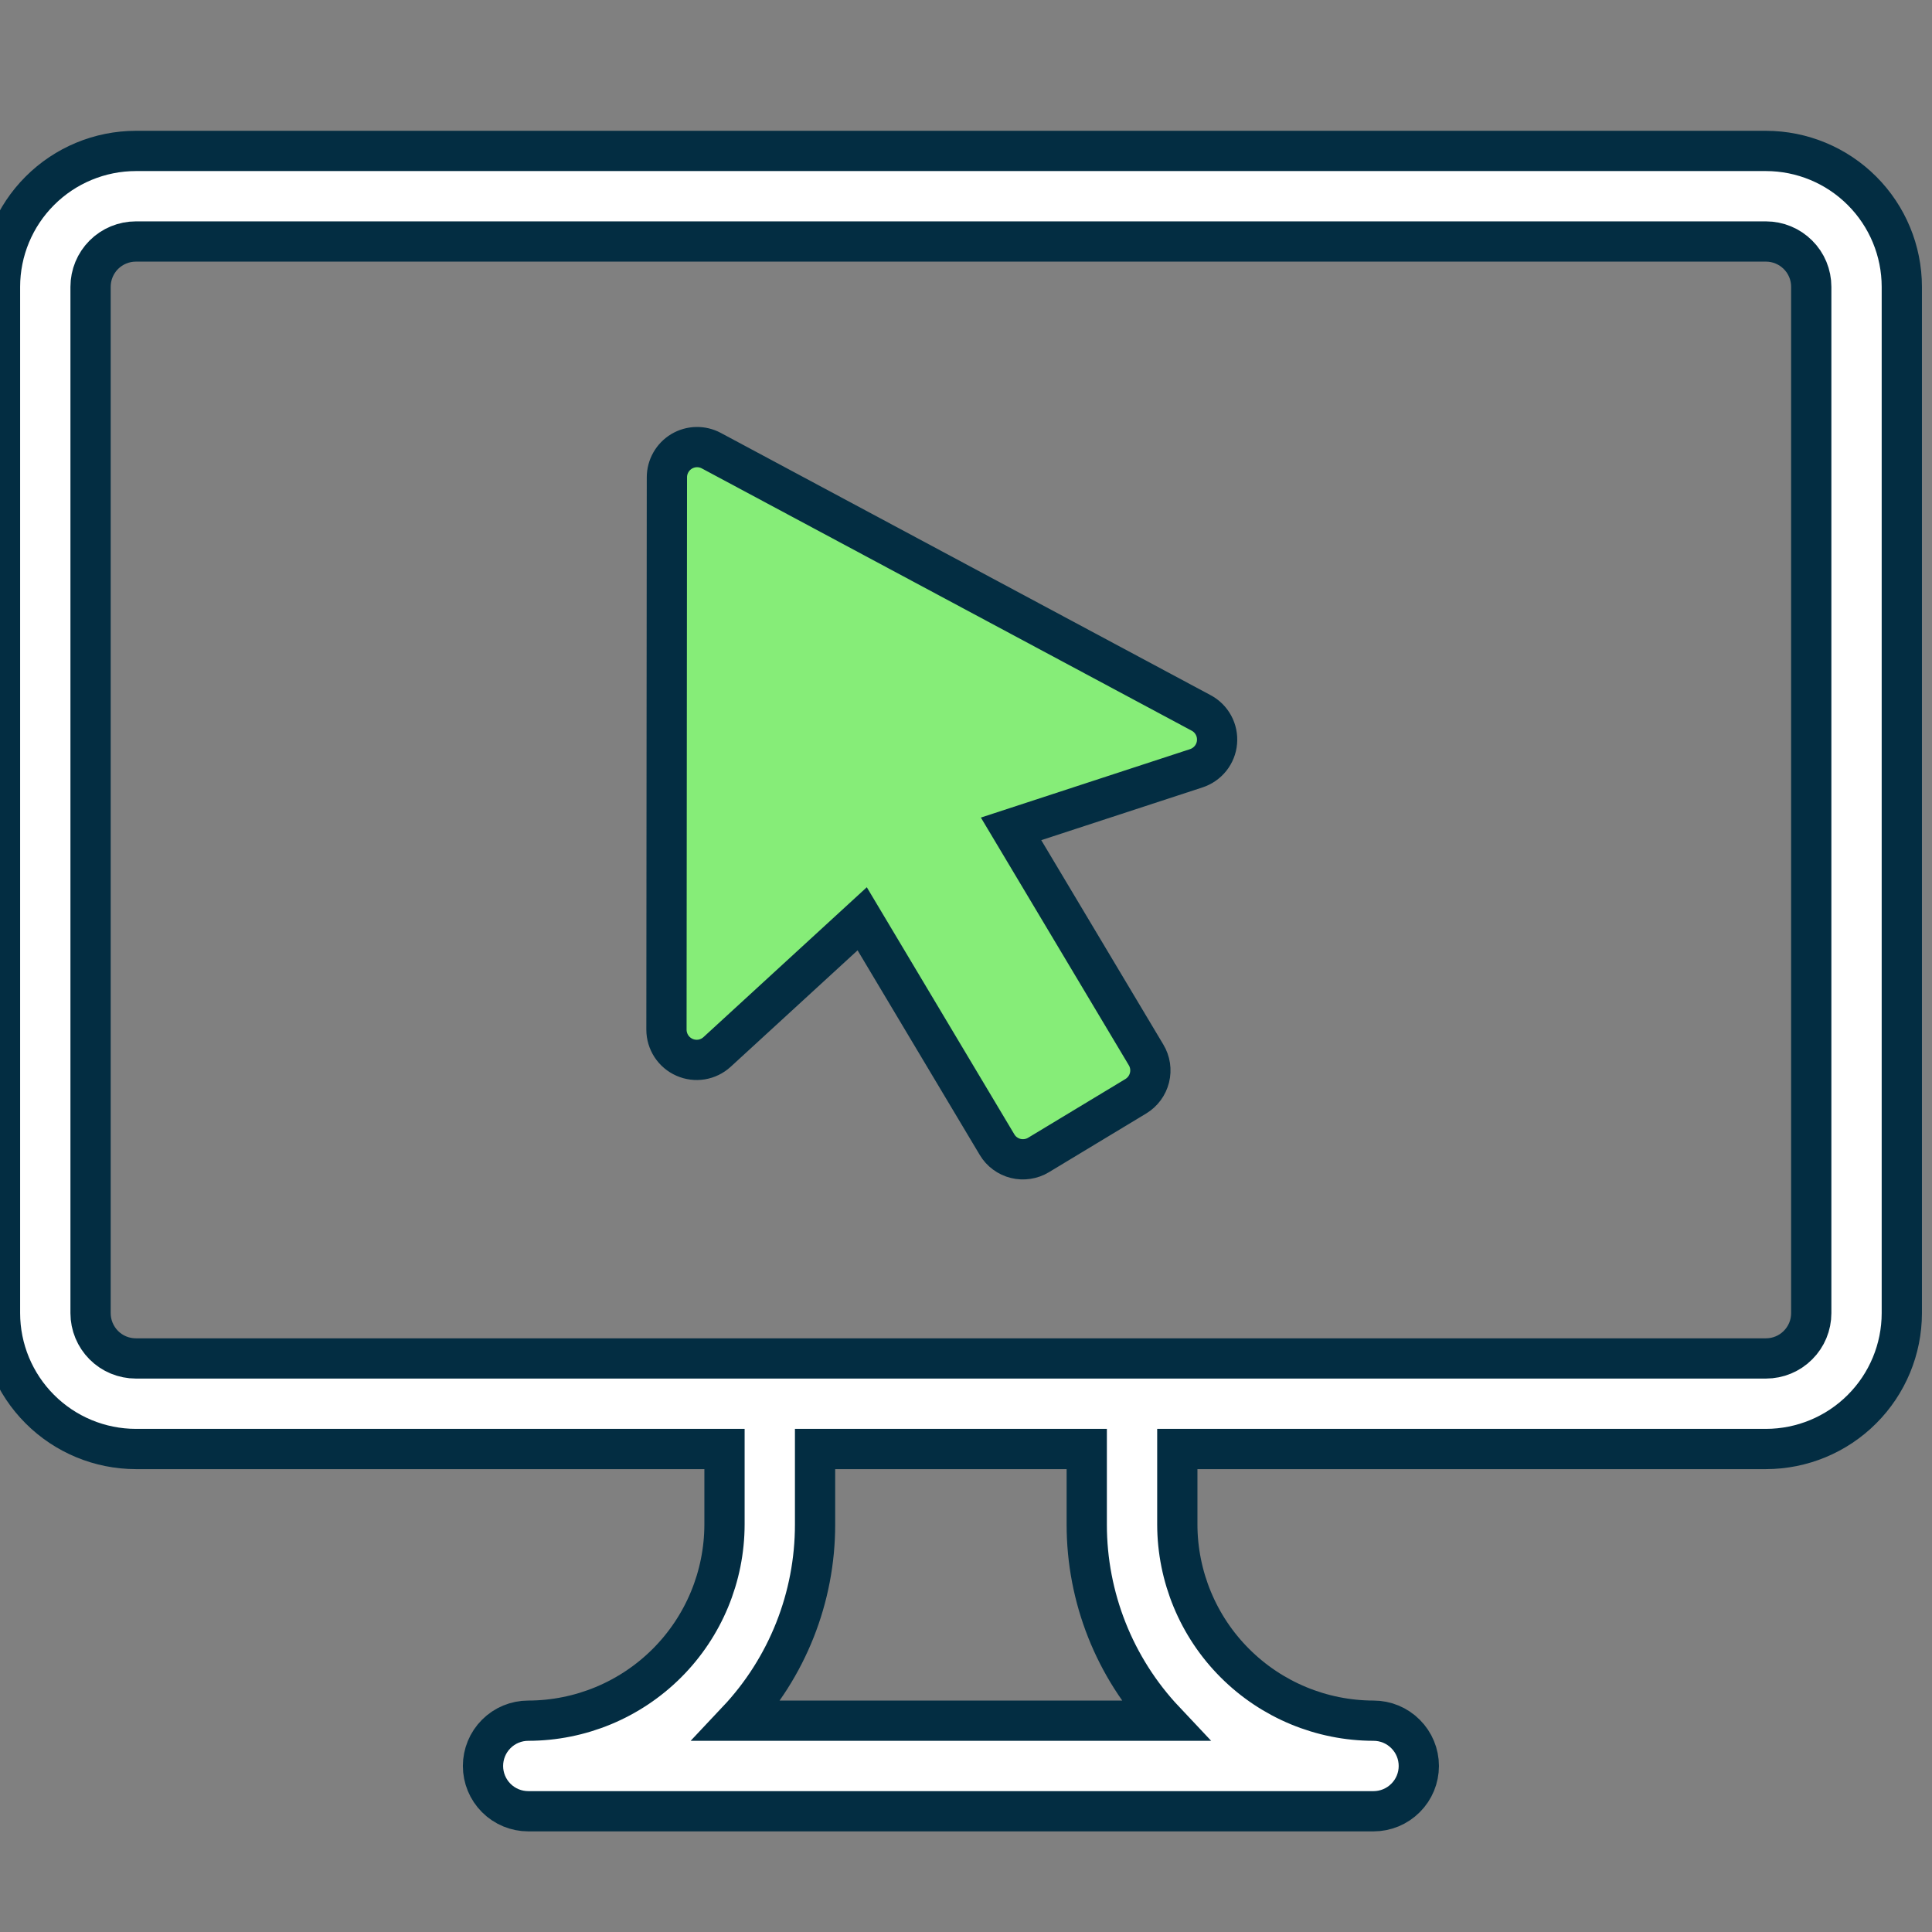 <svg xmlns:xlink="http://www.w3.org/1999/xlink" xmlns="http://www.w3.org/2000/svg" width="48" height="48" viewBox="0 0 48 48" fill="none" class="cus-logo-svg  replaced-inlinesvg">
<rect x="0" y="0" width="48" height="48" fill="#808080" stroke="none"/>
<path d="M43.875 3.75H3.375C2.48 3.751 1.622 4.107 0.99 4.74C0.357 5.372 0.001 6.23 0 7.125L0 32.625C0.001 33.52 0.357 34.378 0.99 35.01C1.622 35.643 2.48 35.999 3.375 36H18V37.875C17.998 39.167 17.484 40.407 16.57 41.32C15.656 42.234 14.417 42.748 13.125 42.75C12.827 42.75 12.54 42.868 12.329 43.08C12.118 43.291 12 43.577 12 43.875C12 44.173 12.118 44.459 12.329 44.67C12.54 44.882 12.827 45 13.125 45H34.125C34.423 45 34.709 44.882 34.92 44.67C35.132 44.459 35.25 44.173 35.25 43.875C35.25 43.577 35.132 43.291 34.92 43.08C34.709 42.868 34.423 42.75 34.125 42.75C32.833 42.748 31.593 42.234 30.68 41.32C29.766 40.407 29.252 39.167 29.25 37.875V36H43.875C44.77 35.999 45.628 35.643 46.26 35.01C46.893 34.378 47.249 33.52 47.25 32.625V7.125C47.249 6.23 46.893 5.372 46.26 4.74C45.628 4.107 44.77 3.751 43.875 3.75ZM28.933 42.75H18.317C19.56 41.431 20.251 39.687 20.25 37.875V36H27V37.875C26.999 39.687 27.69 41.431 28.933 42.75V42.75ZM45 32.625C45 32.923 44.882 33.209 44.67 33.42C44.459 33.632 44.173 33.75 43.875 33.75H3.375C3.077 33.75 2.79 33.632 2.579 33.42C2.369 33.209 2.25 32.923 2.25 32.625V7.125C2.25 6.827 2.369 6.54 2.579 6.33C2.79 6.119 3.077 6 3.375 6H43.875C44.173 6 44.459 6.119 44.67 6.33C44.882 6.54 45 6.827 45 7.125V32.625Z" fill="#FFFFFF" stroke="#032D42"></path>
<path d="M16.569 11.857L16.558 25.582C16.558 25.728 16.601 25.87 16.68 25.992C16.76 26.114 16.873 26.21 17.007 26.269C17.14 26.328 17.287 26.346 17.431 26.323C17.575 26.299 17.708 26.234 17.816 26.135L21.421 22.827L24.773 28.441C24.823 28.525 24.89 28.599 24.97 28.657C25.049 28.715 25.139 28.758 25.235 28.781C25.33 28.805 25.43 28.809 25.527 28.794C25.624 28.78 25.718 28.746 25.802 28.695L28.219 27.236C28.389 27.133 28.511 26.967 28.559 26.774C28.607 26.581 28.576 26.377 28.473 26.207L25.12 20.593L29.723 19.087C29.862 19.041 29.985 18.955 30.077 18.84C30.168 18.725 30.224 18.586 30.236 18.44C30.249 18.293 30.219 18.146 30.149 18.017C30.079 17.888 29.973 17.782 29.843 17.713L17.673 11.197C17.559 11.136 17.431 11.105 17.301 11.108C17.172 11.111 17.045 11.148 16.934 11.214C16.823 11.281 16.731 11.375 16.667 11.488C16.603 11.601 16.569 11.728 16.569 11.857Z" fill="#86ED78" stroke="#032D42"></path>
</svg>